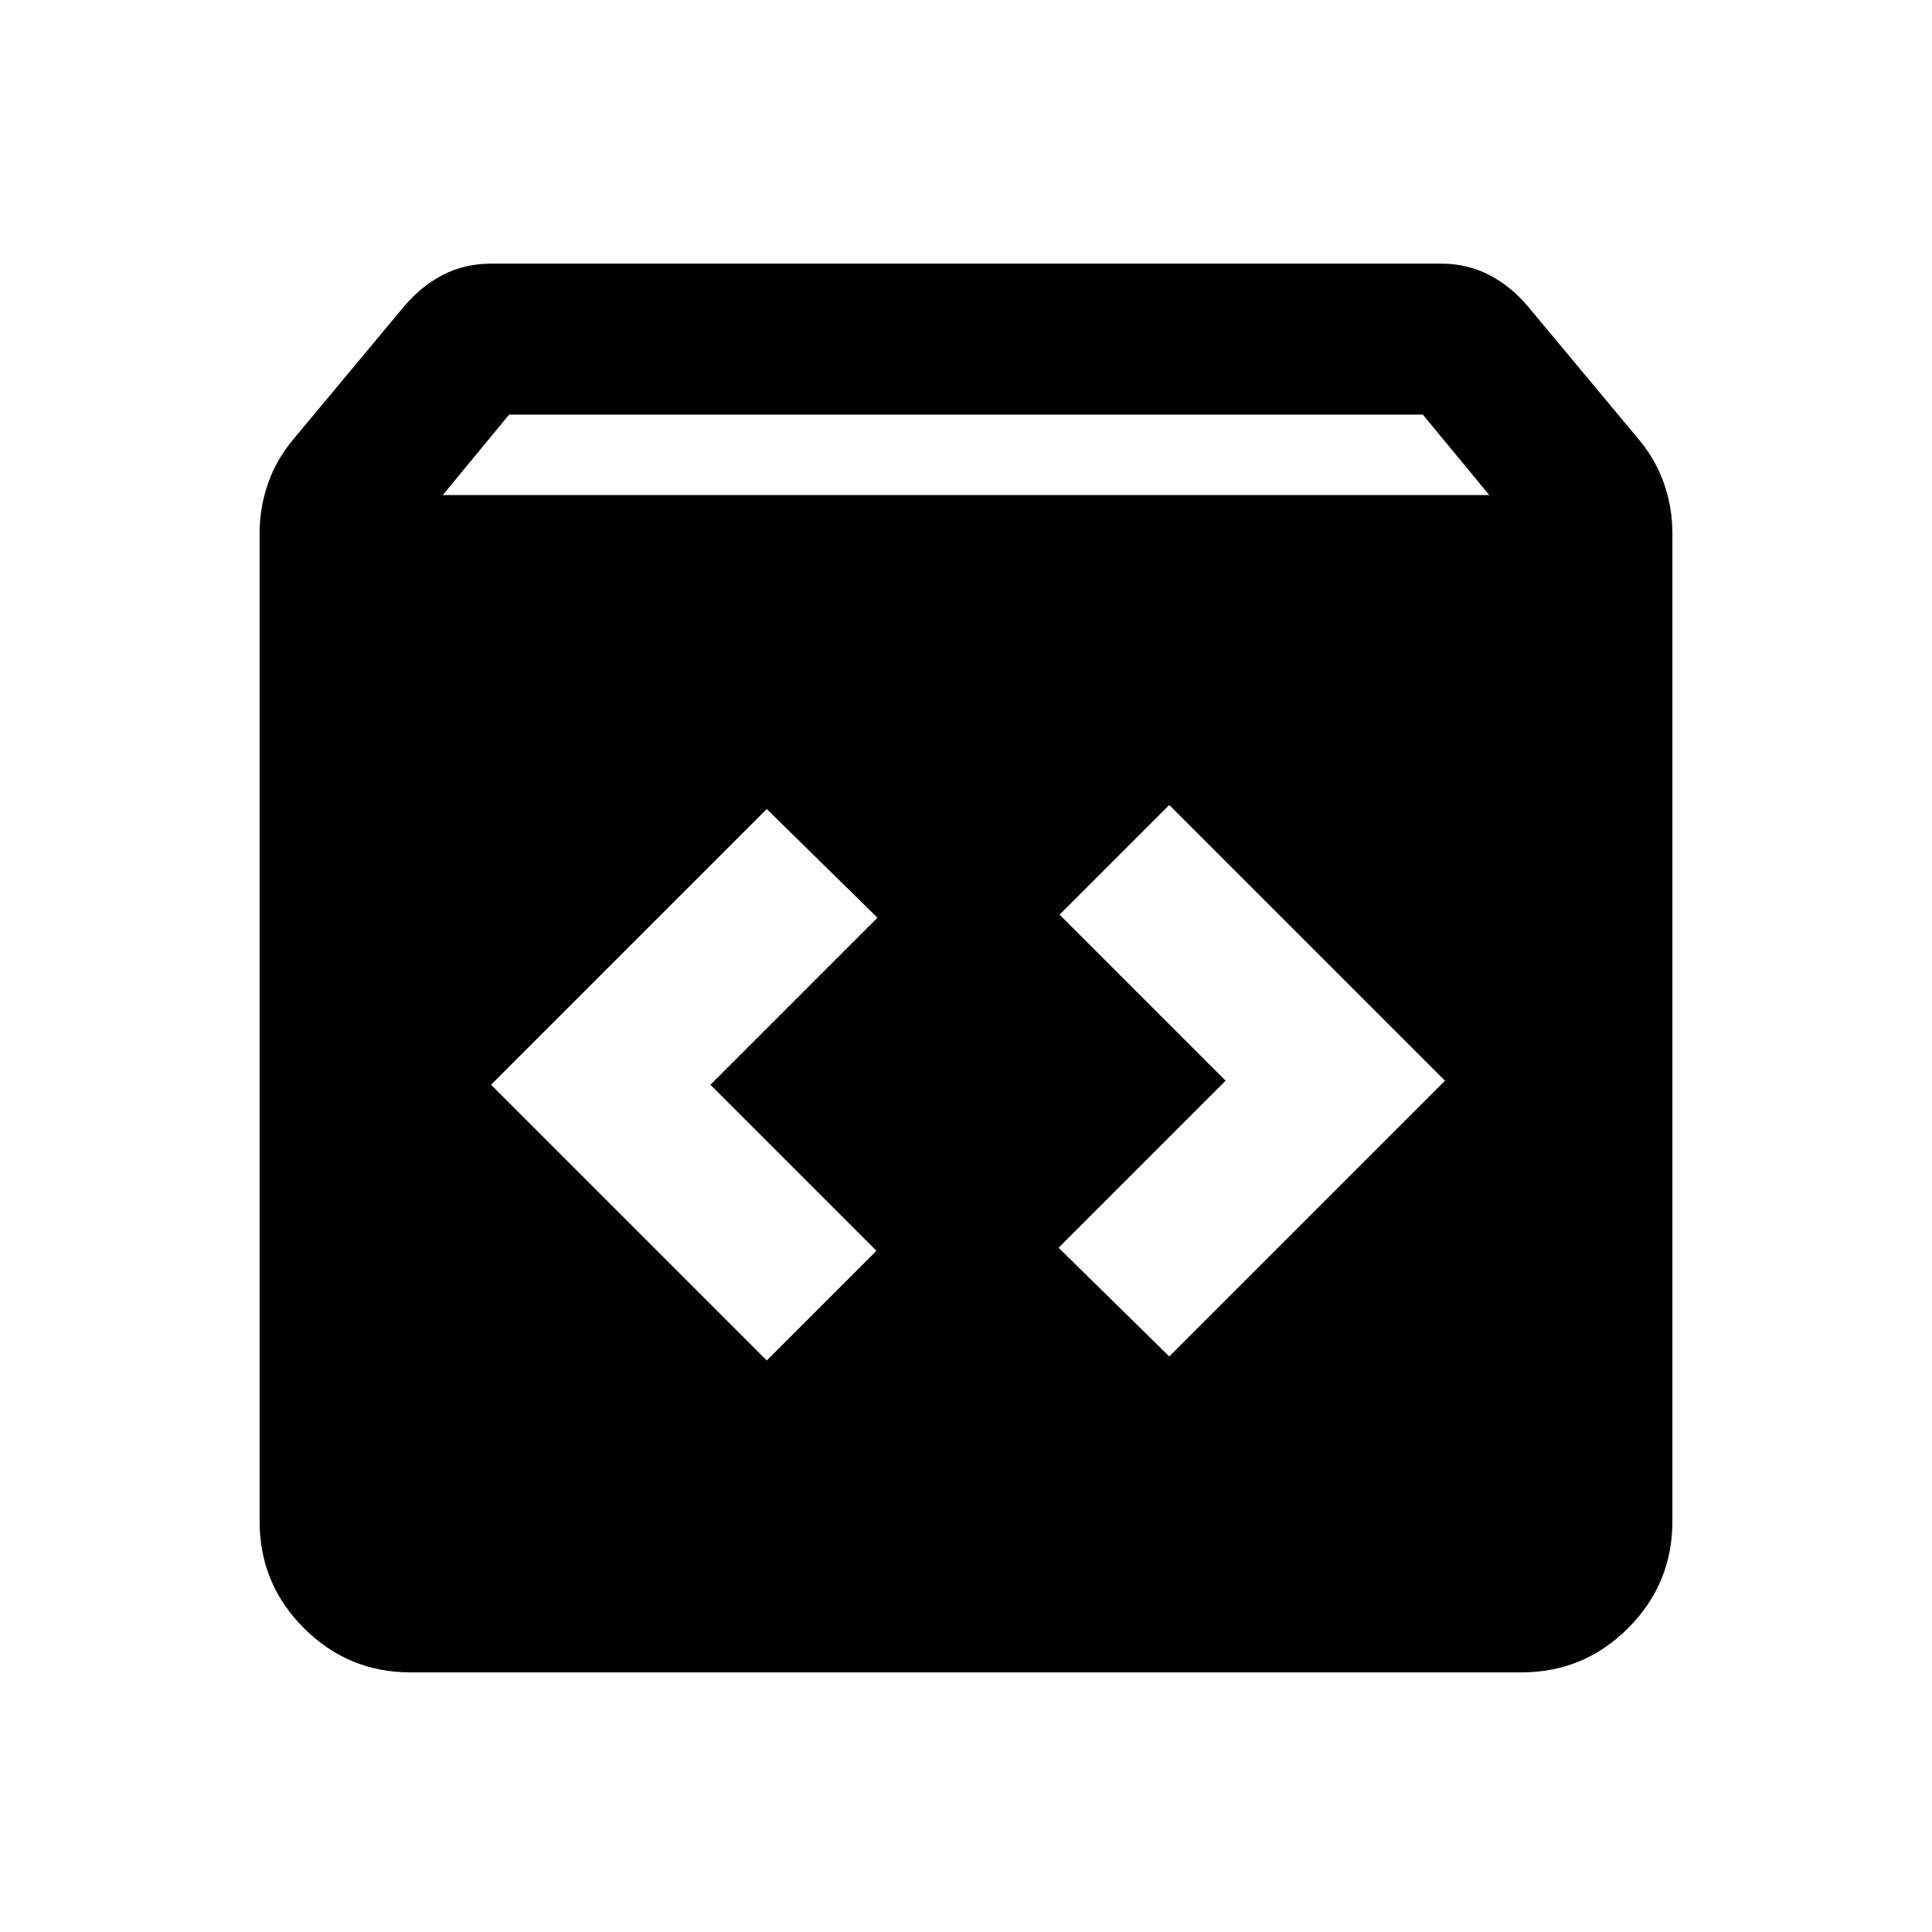 <svg xmlns="http://www.w3.org/2000/svg" height="24" viewBox="0 -960 960 960" width="24"><path d="M204-129q-31 0-53-22t-22-53v-491q0-13 4.25-25T146-742l55-66q8.5-10 19.25-15.5T244-829h472q13 0 23.75 5.5T759-808l55 66q8.5 10 12.75 22t4.25 25v491q0 31-22 53t-53 22H204Zm16-585h520l-33-40H253l-33 40Zm361 428 137-137-137-137-54.5 54.5L609-423l-83 83 55 54Zm-200 2 54.5-54.5L353-421l83-83-55-54-137 137 137 137Z"/></svg>